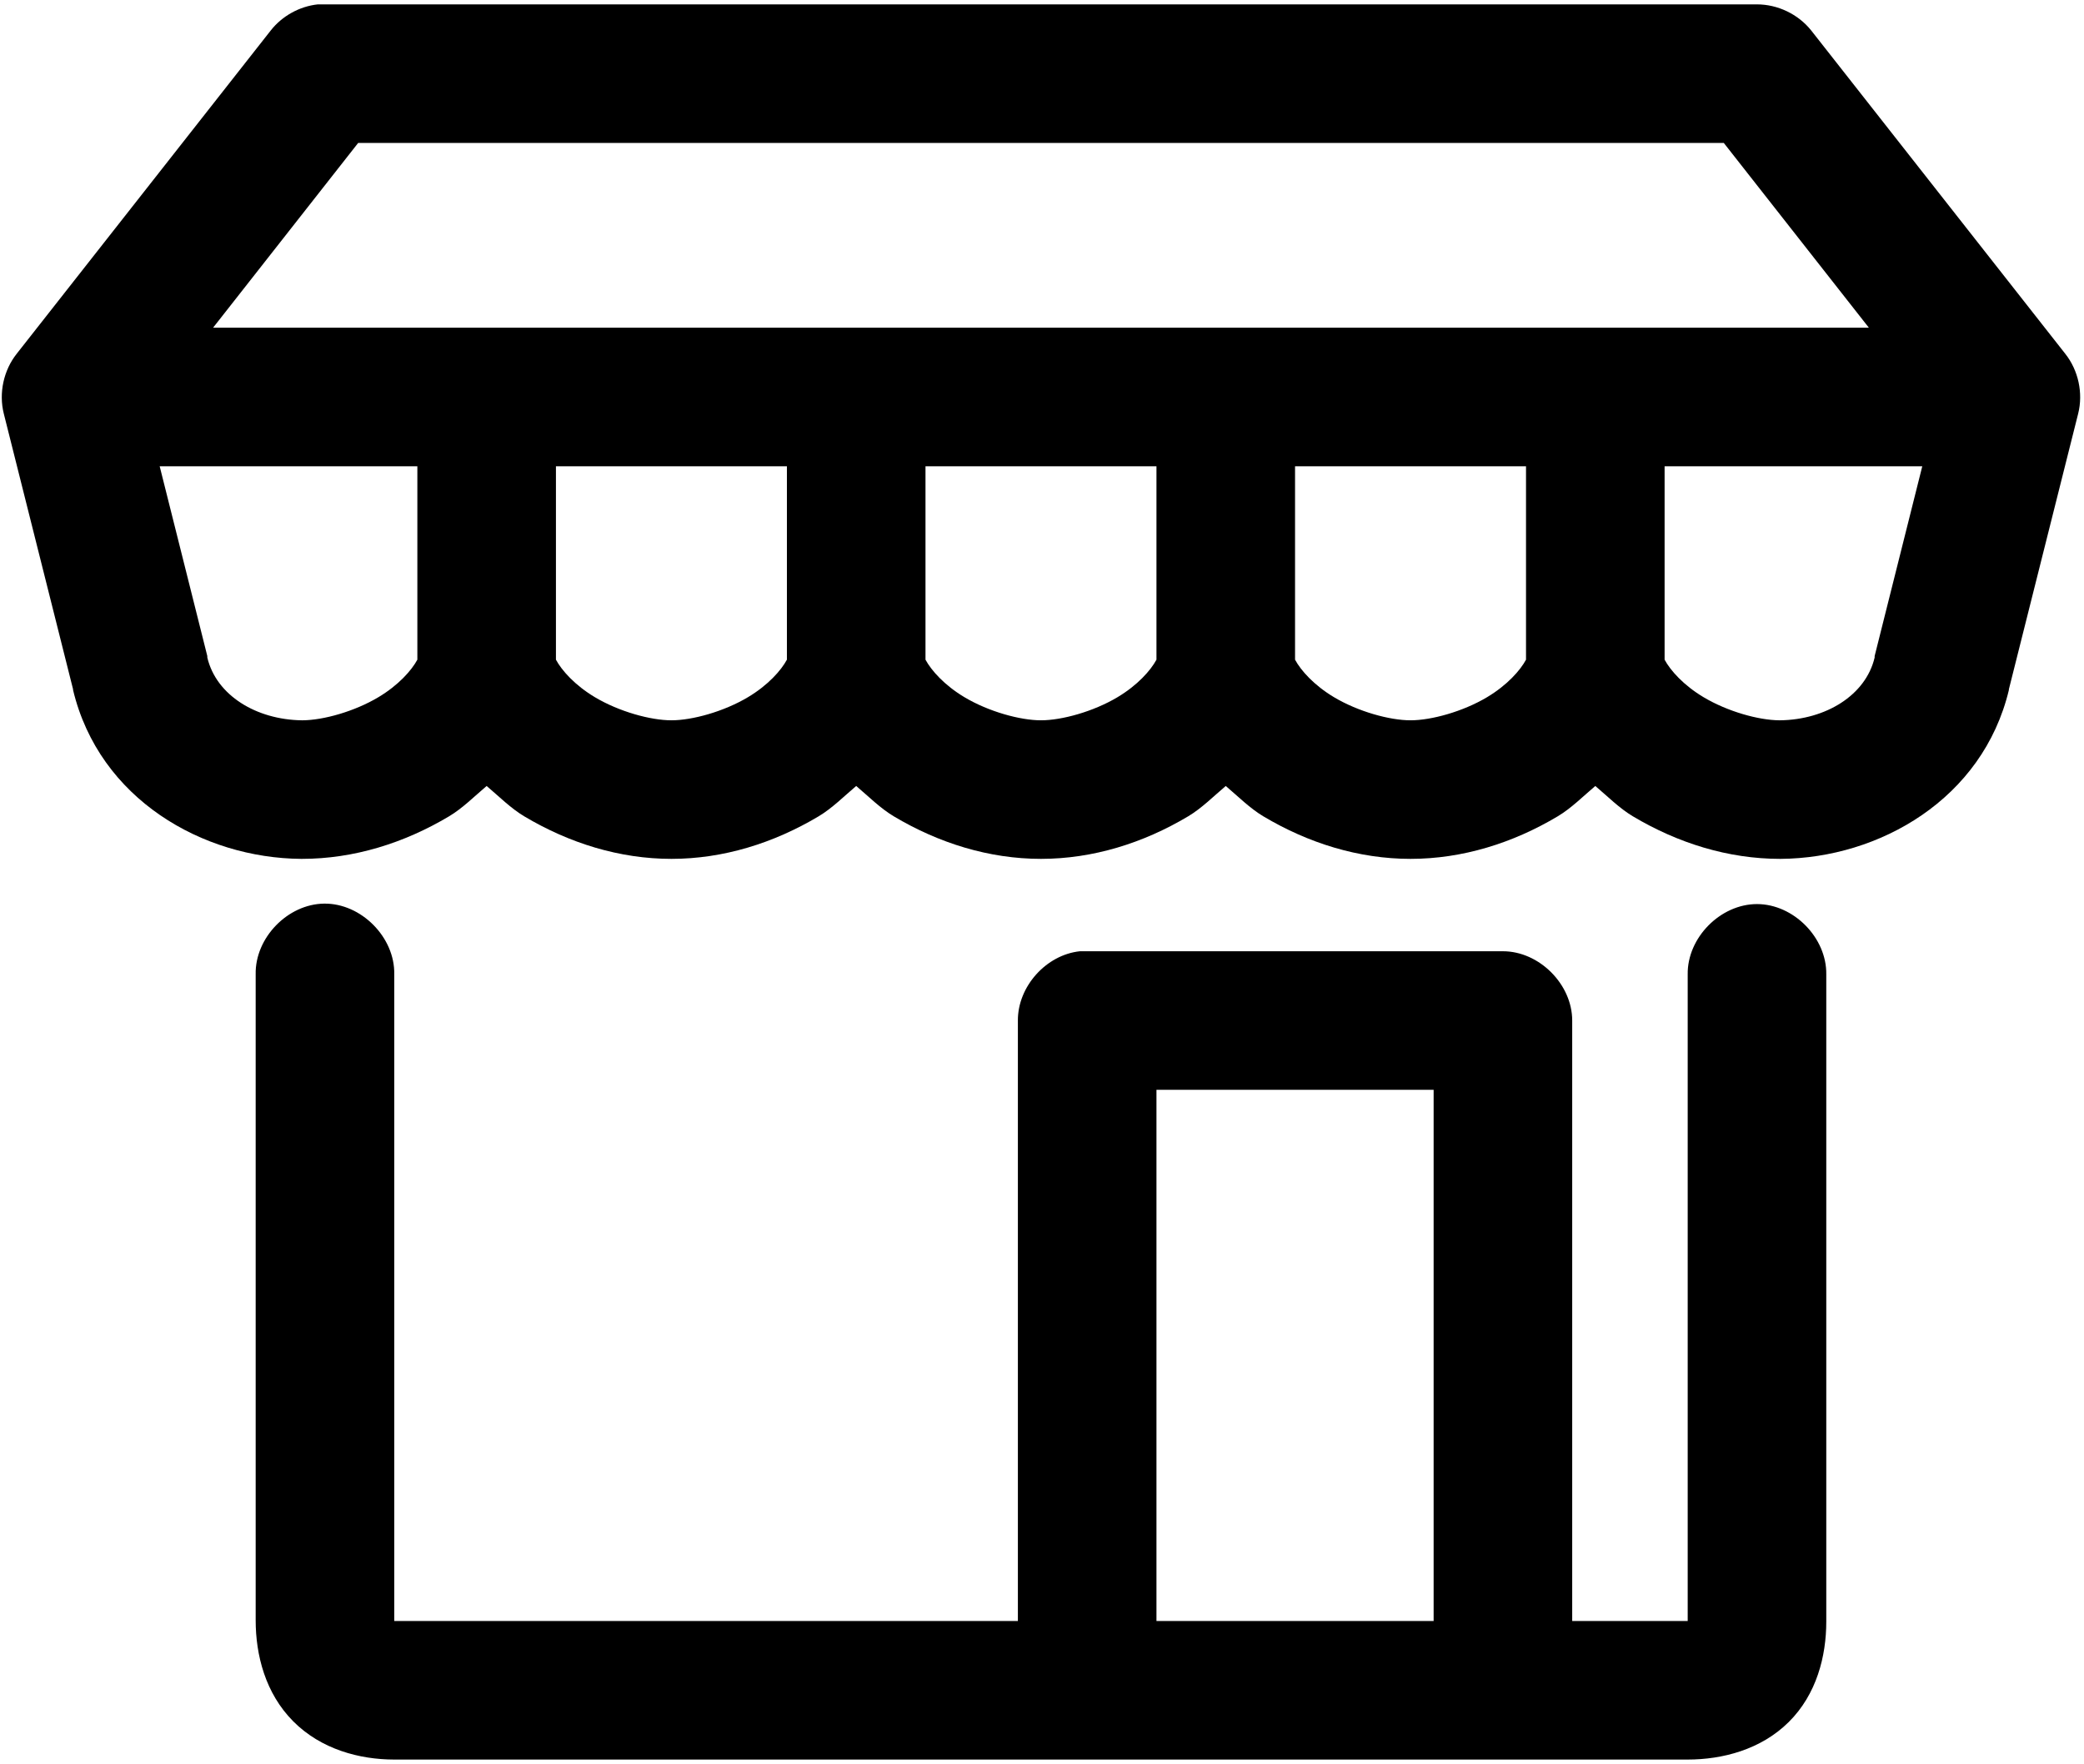 <svg width="371" height="314" viewBox="0 0 371 314" fill="none" xmlns="http://www.w3.org/2000/svg">
<g id="store">
<g id="store_2">
<path id="Vector" d="M56.567 0.779C53.318 1.132 50.238 2.838 48.215 5.404L2.985 62.959C0.64 65.908 -0.241 69.967 0.672 73.622L13.007 122.699C13.017 122.74 12.998 122.787 13.007 122.827C17.675 142.277 36.113 152.759 53.611 152.889C53.654 152.889 53.697 152.889 53.74 152.889C62.977 152.889 71.943 150.087 79.953 145.31C82.35 143.88 84.45 141.761 86.634 139.914C88.819 141.761 90.919 143.88 93.316 145.31C101.325 150.087 110.292 152.889 119.529 152.889C128.766 152.889 137.732 150.087 145.742 145.31C148.139 143.88 150.239 141.761 152.423 139.914C154.608 141.761 156.708 143.88 159.105 145.31C167.114 150.087 176.081 152.889 185.318 152.889C194.555 152.889 203.521 150.087 211.531 145.31C213.928 143.88 216.028 141.761 218.212 139.914C220.397 141.761 222.497 143.88 224.894 145.31C232.903 150.087 241.869 152.889 251.107 152.889C260.344 152.889 269.31 150.087 277.32 145.31C279.717 143.88 281.817 141.761 284.001 139.914C286.186 141.761 288.286 143.88 290.683 145.31C298.692 150.087 307.658 152.889 316.896 152.889C316.939 152.889 316.981 152.889 317.024 152.889C334.522 152.758 352.961 142.277 357.628 122.827C357.638 122.786 357.619 122.739 357.628 122.699L369.964 73.622C370.876 69.967 369.996 65.908 367.651 62.959L322.421 5.404C320.118 2.527 316.469 0.776 312.784 0.779C227.409 0.779 141.849 0.779 56.567 0.779H56.567ZM63.762 25.445H306.873L332.701 58.334H37.935L63.762 25.445ZM28.427 83.001H74.299V117.431C73.263 119.354 70.918 121.99 67.36 124.112C63.101 126.653 57.584 128.197 53.868 128.223C53.824 128.223 53.784 128.224 53.74 128.223C45.633 128.116 38.502 123.788 36.907 117.046C36.908 116.96 36.908 116.875 36.907 116.789L28.427 83.001ZM98.97 83.001H140.088V117.431C139.053 119.354 136.707 121.99 133.149 124.112C128.853 126.675 123.244 128.223 119.529 128.223C115.814 128.223 110.205 126.675 105.908 124.112C102.351 121.99 100.005 119.354 98.97 117.431V83.001ZM164.759 83.001H205.877V117.431C204.842 119.354 202.496 121.99 198.938 124.112C194.642 126.675 189.033 128.223 185.318 128.223C181.603 128.223 175.994 126.675 171.697 124.112C168.14 121.99 165.794 119.354 164.759 117.431V83.001ZM230.548 83.001H271.666V117.431C270.631 119.354 268.285 121.99 264.727 124.112C260.431 126.675 254.822 128.223 251.107 128.223C247.392 128.223 241.783 126.675 237.486 124.112C233.929 121.99 231.583 119.354 230.548 117.431V83.001ZM296.337 83.001H342.209L333.729 116.789C333.728 116.875 333.728 116.96 333.729 117.046C332.134 123.788 325.003 128.116 316.896 128.223C316.864 128.223 316.8 128.223 316.767 128.223C313.052 128.198 307.535 126.653 303.275 124.112C299.718 121.99 297.372 119.354 296.337 117.431V83.001ZM57.723 160.855C51.221 160.921 45.381 166.945 45.516 173.445V288.428C45.516 294.62 47.235 301.421 52.198 306.414C57.161 311.407 64.019 313.223 70.187 313.223C146.941 313.223 223.695 313.223 300.449 313.223C306.616 313.223 313.475 311.466 318.438 306.542C323.401 301.619 325.119 294.82 325.119 288.685V173.445C325.212 166.929 319.302 160.937 312.784 160.937C306.266 160.937 300.356 166.929 300.449 173.445V288.556H279.889V181.667C279.889 175.21 274.013 169.335 267.554 169.334C242.503 169.334 217.208 169.334 192.257 169.334C186.237 169.965 181.174 175.616 181.206 181.667V288.556H70.187C70.18 288.375 70.187 288.688 70.187 288.429V173.446C70.324 166.861 64.311 160.787 57.723 160.856V160.855ZM205.877 194.001H255.219V288.556H205.877V194.001Z" fill="black"/>
</g>
</g>
</svg>
